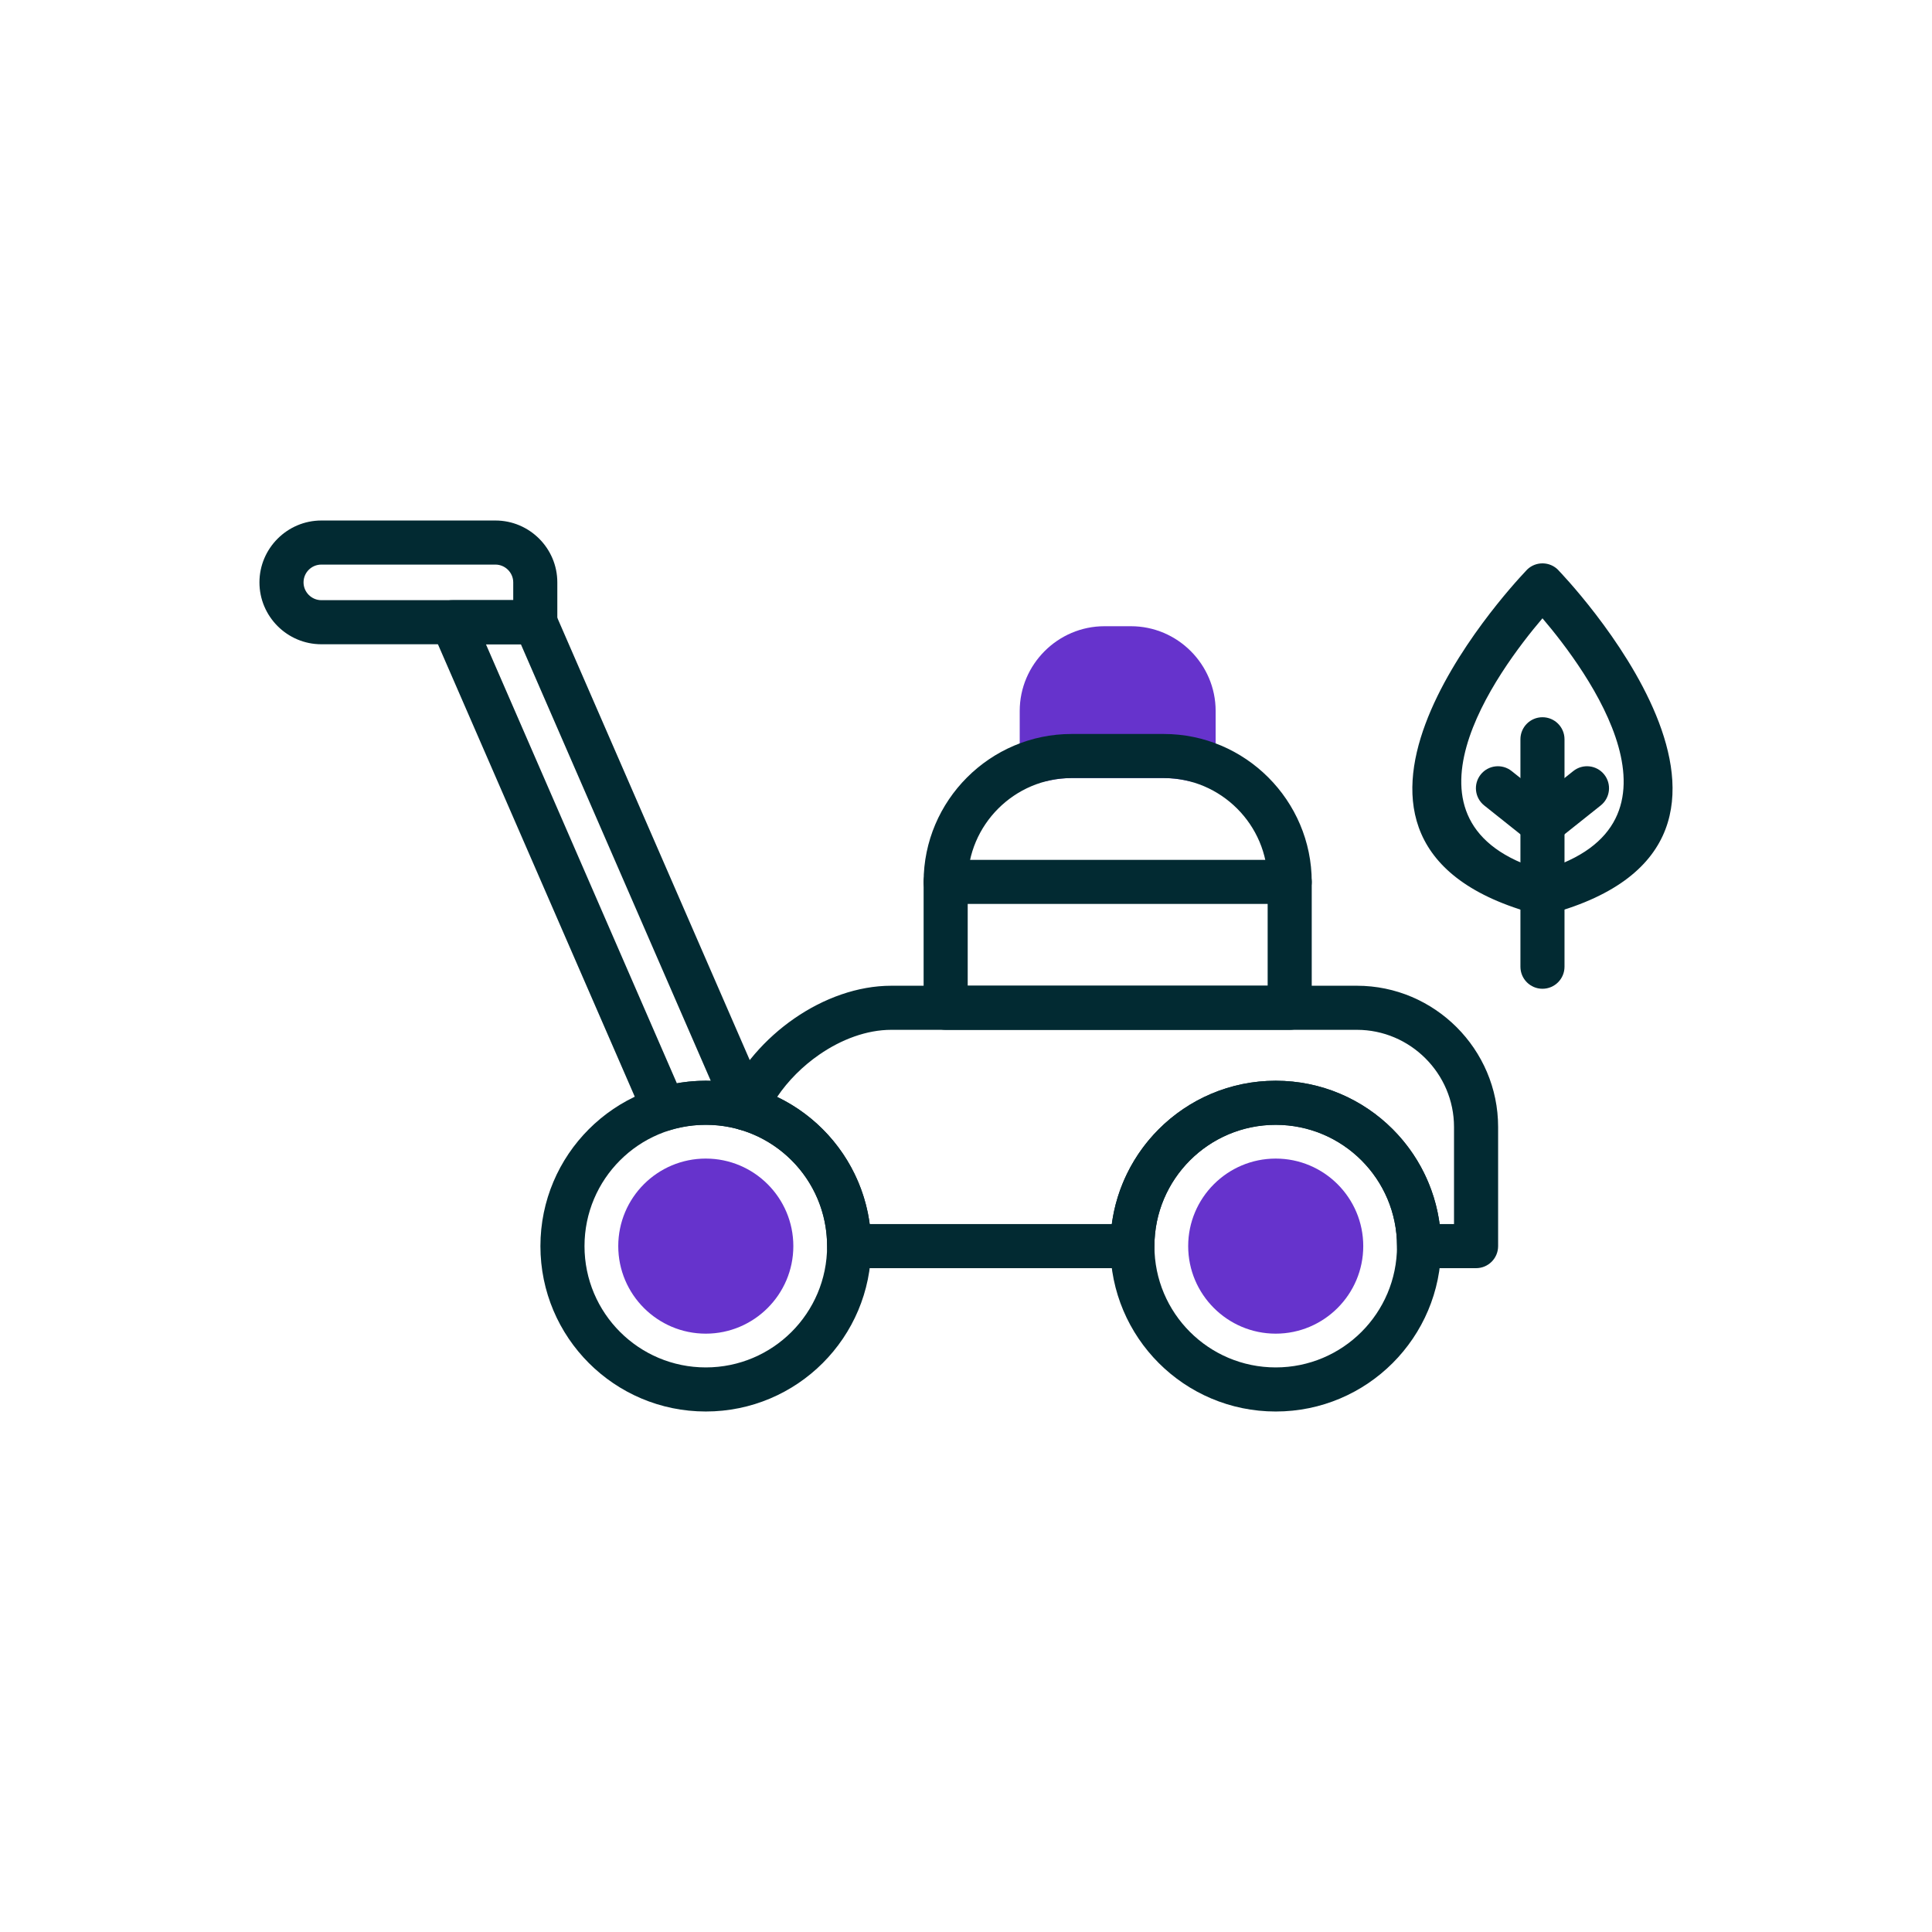 <svg xmlns="http://www.w3.org/2000/svg" width="224" height="224" fill-rule="evenodd" clip-rule="evenodd" image-rendering="optimizeQuality" shape-rendering="geometricPrecision" text-rendering="geometricPrecision" viewBox="0 0 2333.33 2333.33"><path fill="#6633CC" fill-rule="nonzero" d="M1468.16 858.63l0 58.26c0.04,2.25 -0.2,4.54 -0.76,6.83 -3.48,14.28 -17.89,23.04 -32.17,19.56l0.02 -0.09c-4.49,-1.09 -9.39,-1.97 -14.69,-2.61 -4.8,-0.57 -9.8,-0.87 -14.98,-0.87l-111.46 0c-5.2,0 -10.22,0.3 -15.02,0.87 -4.54,0.55 -8.86,1.3 -12.94,2.23 -2.52,0.8 -5.21,1.23 -8,1.23 -14.7,0 -26.62,-11.92 -26.62,-26.62l0 -58.78c0,-56.2 46.07,-102.33 102.33,-102.33l31.96 0c56.3,0 102.33,46.05 102.33,102.33z"/><path fill="#6633CC" fill-rule="nonzero" d="M1414.92 886.7l0 -28.08c0,-26.97 -22.07,-49.09 -49.09,-49.09l-31.96 0c-27.03,0 -49.09,22.07 -49.09,49.09l0 28.08c3.12,-0.17 6.23,-0.26 9.34,-0.26l111.46 0c3.11,0 6.22,0.09 9.34,0.26z"/><path fill="#022a32" fill-rule="nonzero" d="M1782.67 1531.6l-68.84 0c-14.7,0 -26.62,-11.92 -26.62,-26.62 0,-40.46 -16.4,-77.09 -42.9,-103.59 -26.51,-26.51 -63.14,-42.91 -103.59,-42.91 -40.46,0 -77.09,16.4 -103.59,42.91 -26.5,26.5 -42.9,63.13 -42.9,103.59 0,14.7 -11.92,26.62 -26.62,26.62l-342.07 0c-14.7,0 -26.62,-11.92 -26.62,-26.62 0,-33.1 -10.87,-63.56 -29.21,-87.98 -18.84,-25.07 -45.57,-43.93 -76.5,-52.87l-0.03 0.09c-14.12,-4.08 -22.26,-18.84 -18.18,-32.96 0.57,-1.99 1.36,-3.85 2.33,-5.59 17.22,-37.45 46.83,-71.36 82.04,-95.69 35.26,-24.37 76.48,-39.48 117.07,-39.48l562.32 0c46.92,0 89.56,19.19 120.46,50.08 30.9,30.9 50.09,73.55 50.09,120.46l0 143.93c0,14.7 -11.92,26.62 -26.62,26.62zm-43.98 -53.24l17.36 0 0 -117.31c0,-32.22 -13.21,-61.55 -34.48,-82.82 -21.27,-21.27 -50.59,-34.48 -82.82,-34.48l-562.32 0c-29.54,0 -60.2,11.45 -86.91,29.91 -20.07,13.87 -37.74,31.52 -50.99,51.17 29.15,13.96 54.38,34.78 73.6,60.36 20.08,26.72 33.62,58.57 38.26,93.17l292.36 0c5.93,-44.5 26.52,-84.39 56.74,-114.61 36.15,-36.15 86.08,-58.51 141.23,-58.51 55.15,0 105.09,22.36 141.23,58.51 30.22,30.23 50.81,70.11 56.74,114.61z"/><path fill="#022a32" fill-rule="nonzero" d="M852.41 1305.24c55.15,0 105.09,22.37 141.23,58.51 36.15,36.15 58.5,86.08 58.5,141.23 0,55.15 -22.36,105.09 -58.5,141.23 -36.15,36.15 -86.09,58.5 -141.23,58.5 -55.15,0 -105.09,-22.36 -141.23,-58.5 -36.14,-36.14 -58.5,-86.08 -58.5,-141.24 0,-55.15 22.37,-105.09 58.5,-141.23 36.15,-36.15 86.08,-58.51 141.23,-58.51zm103.59 96.15c-26.5,-26.5 -63.13,-42.91 -103.59,-42.91 -40.46,0 -77.09,16.4 -103.59,42.91 -26.5,26.5 -42.9,63.13 -42.9,103.59 0,40.46 16.4,77.09 42.9,103.59 26.5,26.5 63.13,42.9 103.59,42.9 40.46,0 77.08,-16.4 103.59,-42.91 26.51,-26.5 42.91,-63.13 42.91,-103.59 0,-40.46 -16.4,-77.09 -42.91,-103.59z"/><path fill="#6633CC" fill-rule="nonzero" d="M852.41 1452.49c-14.5,0 -27.62,5.87 -37.11,15.37 -9.49,9.49 -15.37,22.62 -15.37,37.11 0,29.07 23.4,52.48 52.48,52.48 29.06,0 52.48,-23.41 52.48,-52.48 0,-29.05 -23.46,-52.48 -52.48,-52.48z"/><path fill="#6633CC" fill-rule="nonzero" d="M852.41 1399.25c58.33,0 105.72,47.39 105.72,105.72 0,58.3 -47.48,105.72 -105.72,105.72 -58.32,0 -105.72,-47.42 -105.72,-105.72 0,-29.19 11.84,-55.63 30.96,-74.76 19.13,-19.13 45.57,-30.97 74.76,-30.97z"/><path fill="#022a32" fill-rule="nonzero" d="M1540.72 1305.24c55.15,0 105.09,22.36 141.23,58.51 36.14,36.14 58.5,86.08 58.5,141.23 0,55.15 -22.37,105.09 -58.5,141.24 -36.14,36.14 -86.08,58.5 -141.23,58.5 -55.15,0 -105.09,-22.36 -141.23,-58.5 -36.14,-36.14 -58.5,-86.08 -58.5,-141.24 0,-55.15 22.36,-105.09 58.5,-141.23 36.15,-36.15 86.08,-58.51 141.23,-58.51zm103.59 96.15c-26.51,-26.51 -63.14,-42.91 -103.59,-42.91 -40.46,0 -77.09,16.4 -103.59,42.91 -26.5,26.5 -42.9,63.13 -42.9,103.59 0,40.46 16.4,77.09 42.9,103.59 26.51,26.5 63.14,42.9 103.59,42.9 40.46,0 77.09,-16.4 103.59,-42.9 26.5,-26.5 42.9,-63.13 42.9,-103.59 0,-40.46 -16.4,-77.09 -42.9,-103.59z"/><path fill="#6633CC" fill-rule="nonzero" d="M1540.72 1452.49c-29,0 -52.48,23.44 -52.48,52.48 0,29.06 23.41,52.48 52.48,52.48 29.06,0 52.48,-23.41 52.48,-52.48 0,-29.05 -23.46,-52.48 -52.48,-52.48z"/><path fill="#6633CC" fill-rule="nonzero" d="M1540.72 1399.25c58.33,0 105.72,47.39 105.72,105.72 0,58.3 -47.48,105.72 -105.72,105.72 -58.25,0 -105.72,-47.45 -105.72,-105.72 0,-58.29 47.43,-105.72 105.72,-105.72z"/><path fill="#022a32" fill-rule="nonzero" d="M546.71 724.85l99.75 0c11.69,0 21.61,7.52 25.19,17.99l253.98 583.76c3.38,7.76 2.76,16.26 -0.95,23.2l0.05 0.02c-5.9,12.77 -20.63,18.65 -33.58,13.74 -5.75,-1.56 -11.77,-2.8 -18.02,-3.69 -6.48,-0.92 -13.4,-1.39 -20.71,-1.39 -7.5,0 -14.74,0.53 -21.66,1.56 -7.5,1.11 -14.52,2.68 -21.04,4.66l0.03 0.1c-13.72,4.17 -28.22,-3.31 -32.87,-16.74l-254.94 -585.98c-5.86,-13.48 0.31,-29.16 13.79,-35.02 3.58,-1.56 7.31,-2.27 10.98,-2.21zm82.38 53.24l-42.23 0 230.62 530.26c1.86,-0.33 3.72,-0.64 5.57,-0.92 9.72,-1.44 19.53,-2.19 29.35,-2.19 2,0 4,0.03 6.01,0.1l-229.33 -527.25z"/><path fill="#022a32" fill-rule="nonzero" d="M646.46 778.09l-258.39 0c-20.58 0-39.27-8.4-52.8-21.93-13.53-13.53-21.93-32.22-21.93-52.8 0-41.11 33.65-74.73 74.74-74.73l210.28 0c20.57 0 39.27 8.4 52.8 21.93 13.53 13.53 21.93 32.22 21.93 52.8l0 48.11c0 14.7-11.92 26.62-26.62 26.62zm-258.39-53.24l231.78 0 0-21.49c0-5.89-2.43-11.26-6.33-15.16-3.91-3.9-9.28-6.33-15.16-6.33l-210.28 0c-11.86 0-21.49 9.61-21.49 21.49 0 5.88 2.43 11.26 6.33 15.16 3.9 3.9 9.28 6.33 15.16 6.33zM1168.72 1190.51l362.26 0 0-125.42c0-34.46-14.12-65.81-36.86-88.54-22.74-22.74-54.09-36.86-88.55-36.86l-111.44 0c-34.46 0-65.81 14.12-88.55 36.86-22.74 22.74-36.86 54.09-36.86 88.54l0 125.42zm388.88 53.24l-415.5 0c-14.7 0-26.62-11.92-26.62-26.62l0-152.04c0-49.15 20.09-93.82 52.46-126.19 32.37-32.37 77.04-52.46 126.19-52.46l111.44 0c49.15 0 93.83 20.09 126.19 52.46 32.37 32.37 52.46 77.04 52.46 126.19l0 152.04c0 14.7-11.92 26.62-26.62 26.62zM1862.88 1051.06c190.77-55.94 53.86-241.14 0-304.32-53.85 63.18-190.76 248.38 0 304.32zm19.17-362.43c2.12 2.2 315.9 326.26-10.07 415.07-4.94 1.8-10.47 2.17-15.94.71l.02-.06c-317.96-84.75-36.25-390.46-13.75-414.23.67-.81 1.39-1.59 2.16-2.33 10.61-10.17 27.46-9.81 37.64.8l-.05.05z"/><path fill="#022a32" fill-rule="nonzero" d="M1836.26 1167.54c0,14.7 11.92,26.62 26.62,26.62 14.7,0 26.62,-11.92 26.62,-26.62l0 -274.7c0,-14.7 -11.92,-26.62 -26.62,-26.62 -14.7,0 -26.62,11.92 -26.62,26.62l0 274.7z"/><path fill="#022a32" fill-rule="nonzero" d="M1825.6 931.18c-11.48,-9.13 -28.2,-7.22 -37.33,4.26 -9.13,11.48 -7.22,28.2 4.26,37.33l53.81 42.87c11.48,9.13 28.2,7.22 37.33,-4.26 9.13,-11.48 7.22,-28.2 -4.26,-37.33l-53.81 -42.87z"/><path fill="#022a32" fill-rule="nonzero" d="M1933.23 972.77c11.48-9.13 13.39-25.85 4.26-37.33-9.13-11.48-25.85-13.39-37.33-4.26l-53.82 42.87c-11.48 9.13-13.39 25.85-4.26 37.33 9.13 11.48 25.85 13.39 37.33 4.26l53.82-42.87zM1142.09 1038.48c-14.7 0-26.62 11.92-26.62 26.62 0 14.7 11.92 26.62 26.62 26.62l415.5 0c14.7 0 26.62-11.92 26.62-26.62 0-14.7-11.92-26.62-26.62-26.62l-415.5 0z"/></svg>